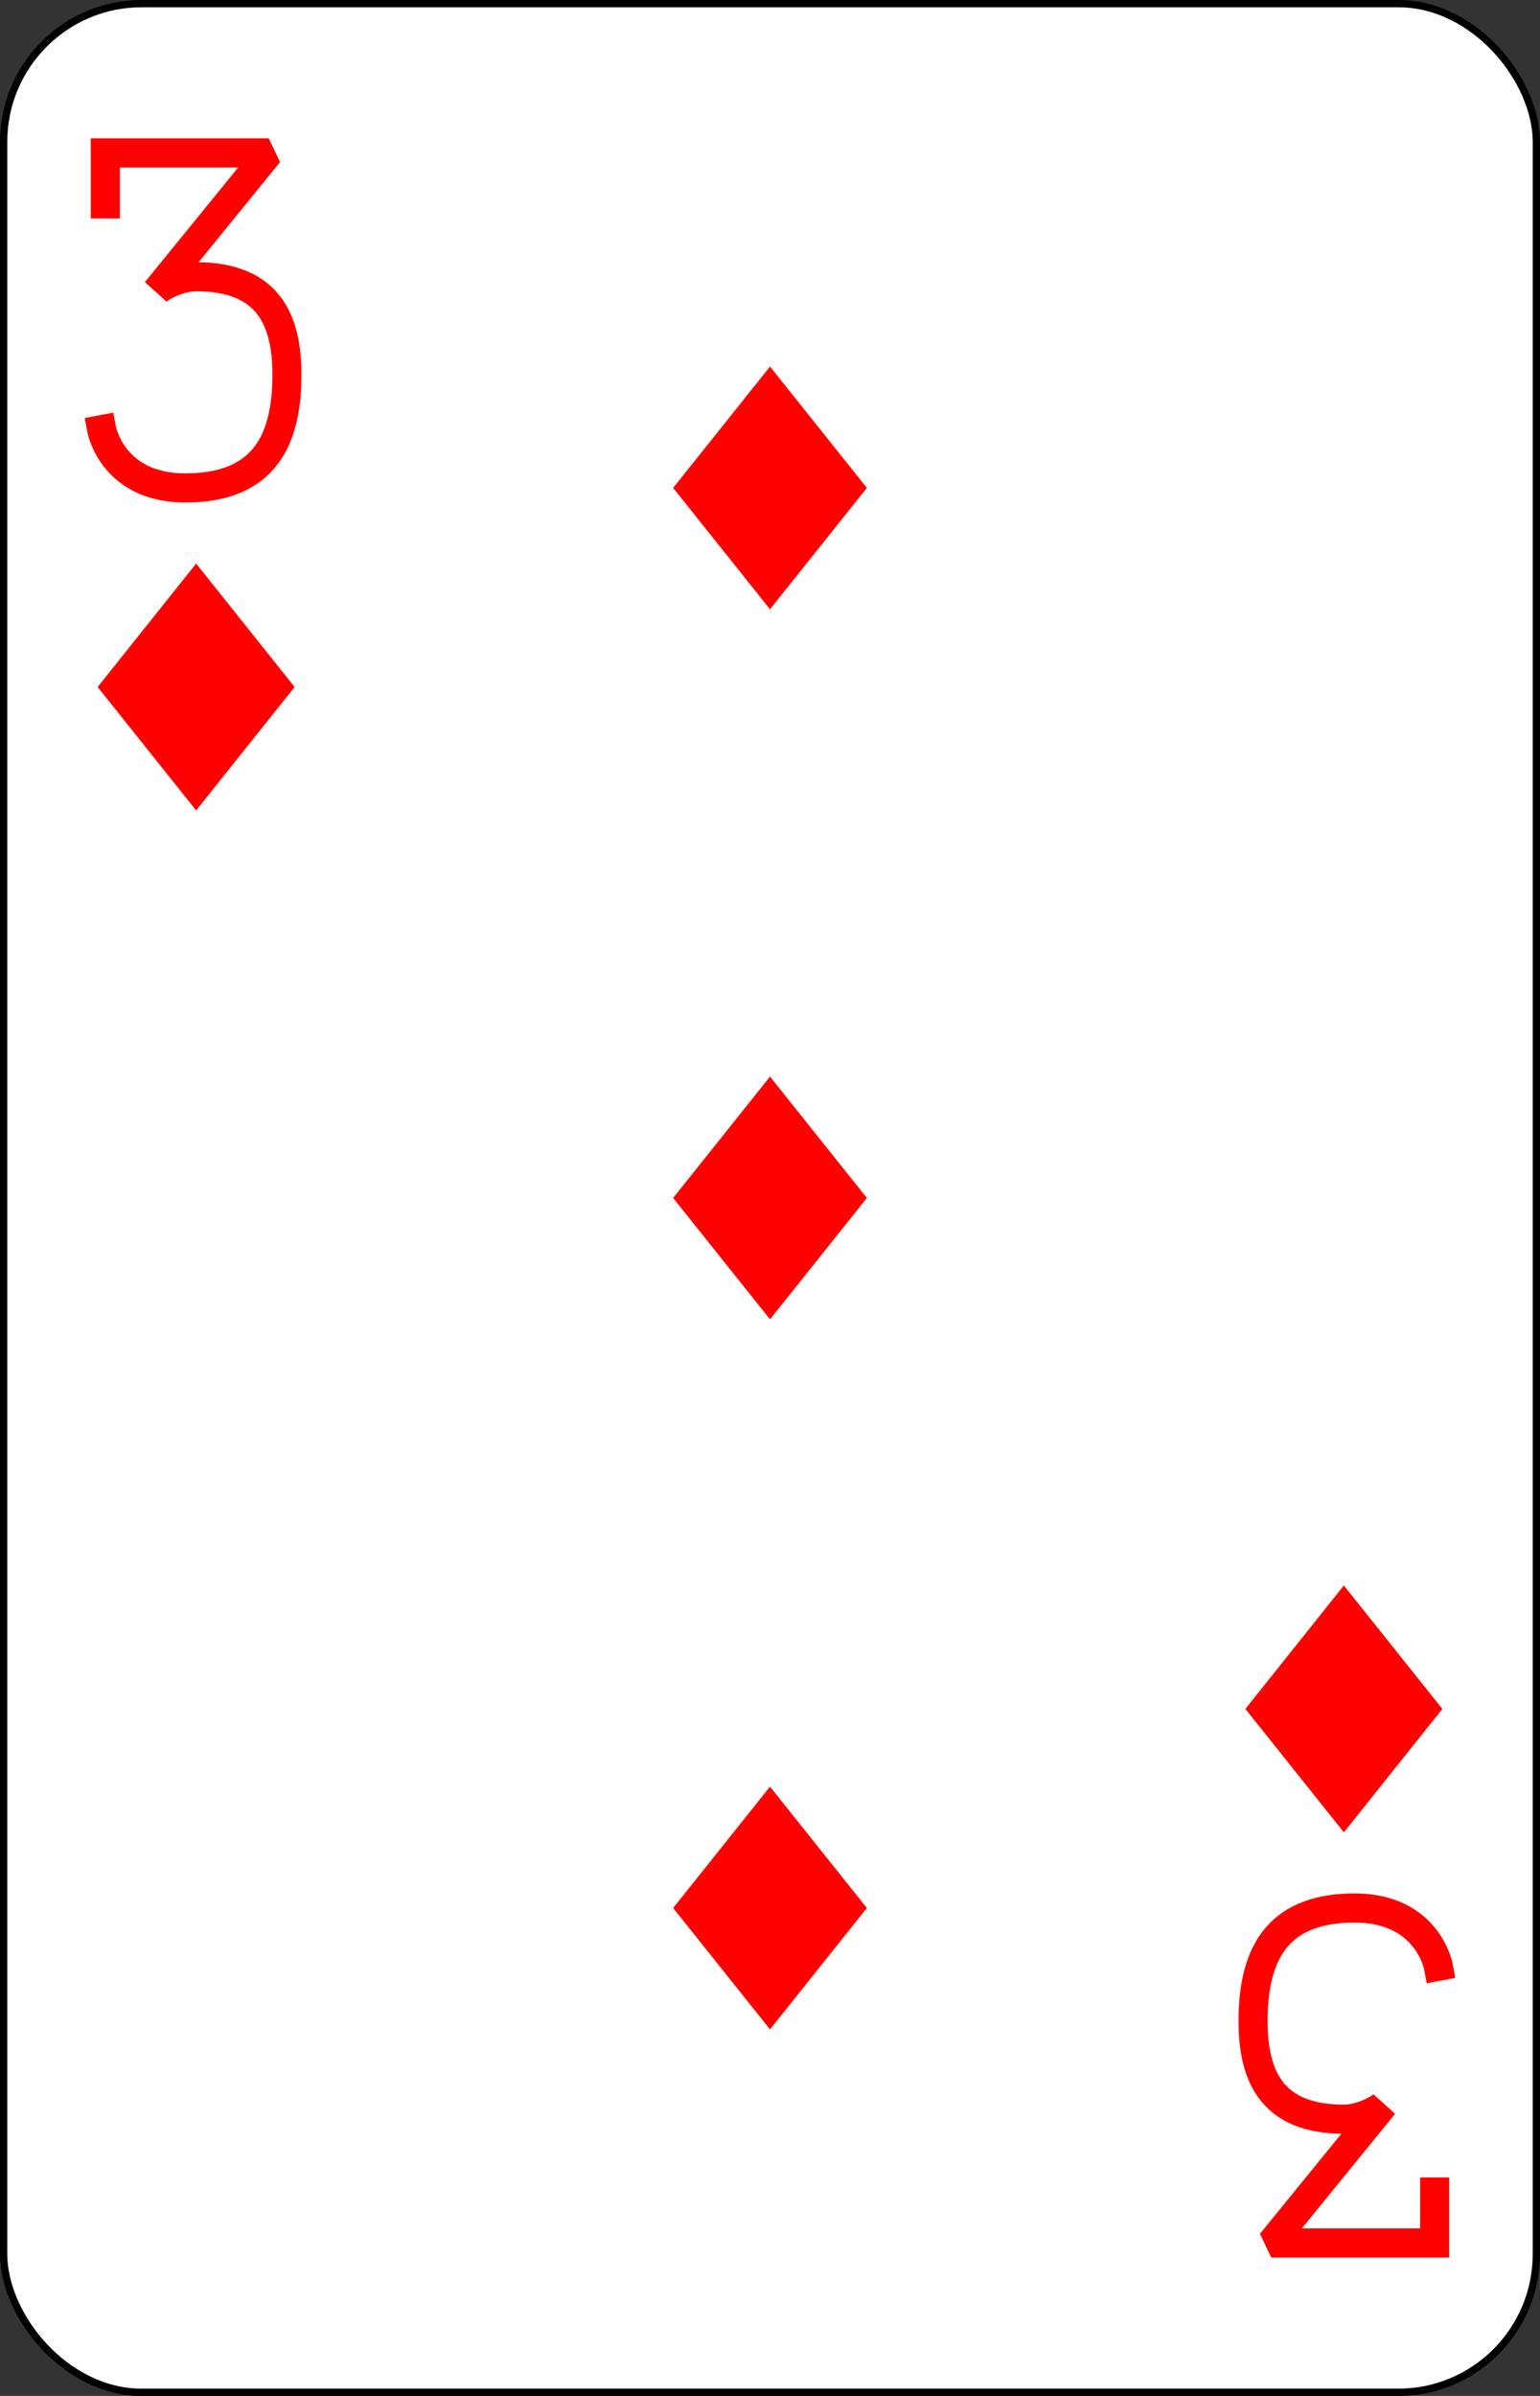 <?xml version="1.0" encoding="UTF-8" standalone="no"?>
<svg xmlns="http://www.w3.org/2000/svg" xmlns:xlink="http://www.w3.org/1999/xlink" class="card" face="3D" height="3.5in" preserveAspectRatio="none" viewBox="-106 -164.5 212 329" width="2.25in"><rect x="-106" y="-164.5" width="212" height="329" fill="#333333" stroke="none"/><defs><symbol id="SD3" viewBox="-600 -600 1200 1200" preserveAspectRatio="xMinYMid"><path d="M-400 0L0 -500L400 0L 0 500Z" fill="red"></path></symbol><symbol id="VD3" viewBox="-500 -500 1000 1000" preserveAspectRatio="xMinYMid"><path d="M-250 -320L-250 -460L200 -460L-110 -80C-100 -90 -50 -120 0 -120C200 -120 250 0 250 150C250 350 170 460 -30 460C-230 460 -260 300 -260 300" stroke="red" stroke-width="80" stroke-linecap="square" stroke-miterlimit="1.5" fill="none"></path></symbol></defs><rect width="211" height="328" x="-105.5" y="-164" rx="19" ry="19" fill="white" stroke="black"></rect><use xlink:href="#VD3" height="50" width="50" x="-104" y="-145.5"></use><use xlink:href="#SD3" height="40.675" width="40.675" x="-99.337" y="-90.5"></use><use xlink:href="#SD3" height="40" width="40" x="-20" y="-117.501"></use><use xlink:href="#SD3" height="40" width="40" x="-20" y="-20"></use><g transform="rotate(180)"><use xlink:href="#VD3" height="50" width="50" x="-104" y="-145.5"></use><use xlink:href="#SD3" height="40.675" width="40.675" x="-99.337" y="-90.5"></use><use xlink:href="#SD3" height="40" width="40" x="-20" y="-117.501"></use></g></svg>